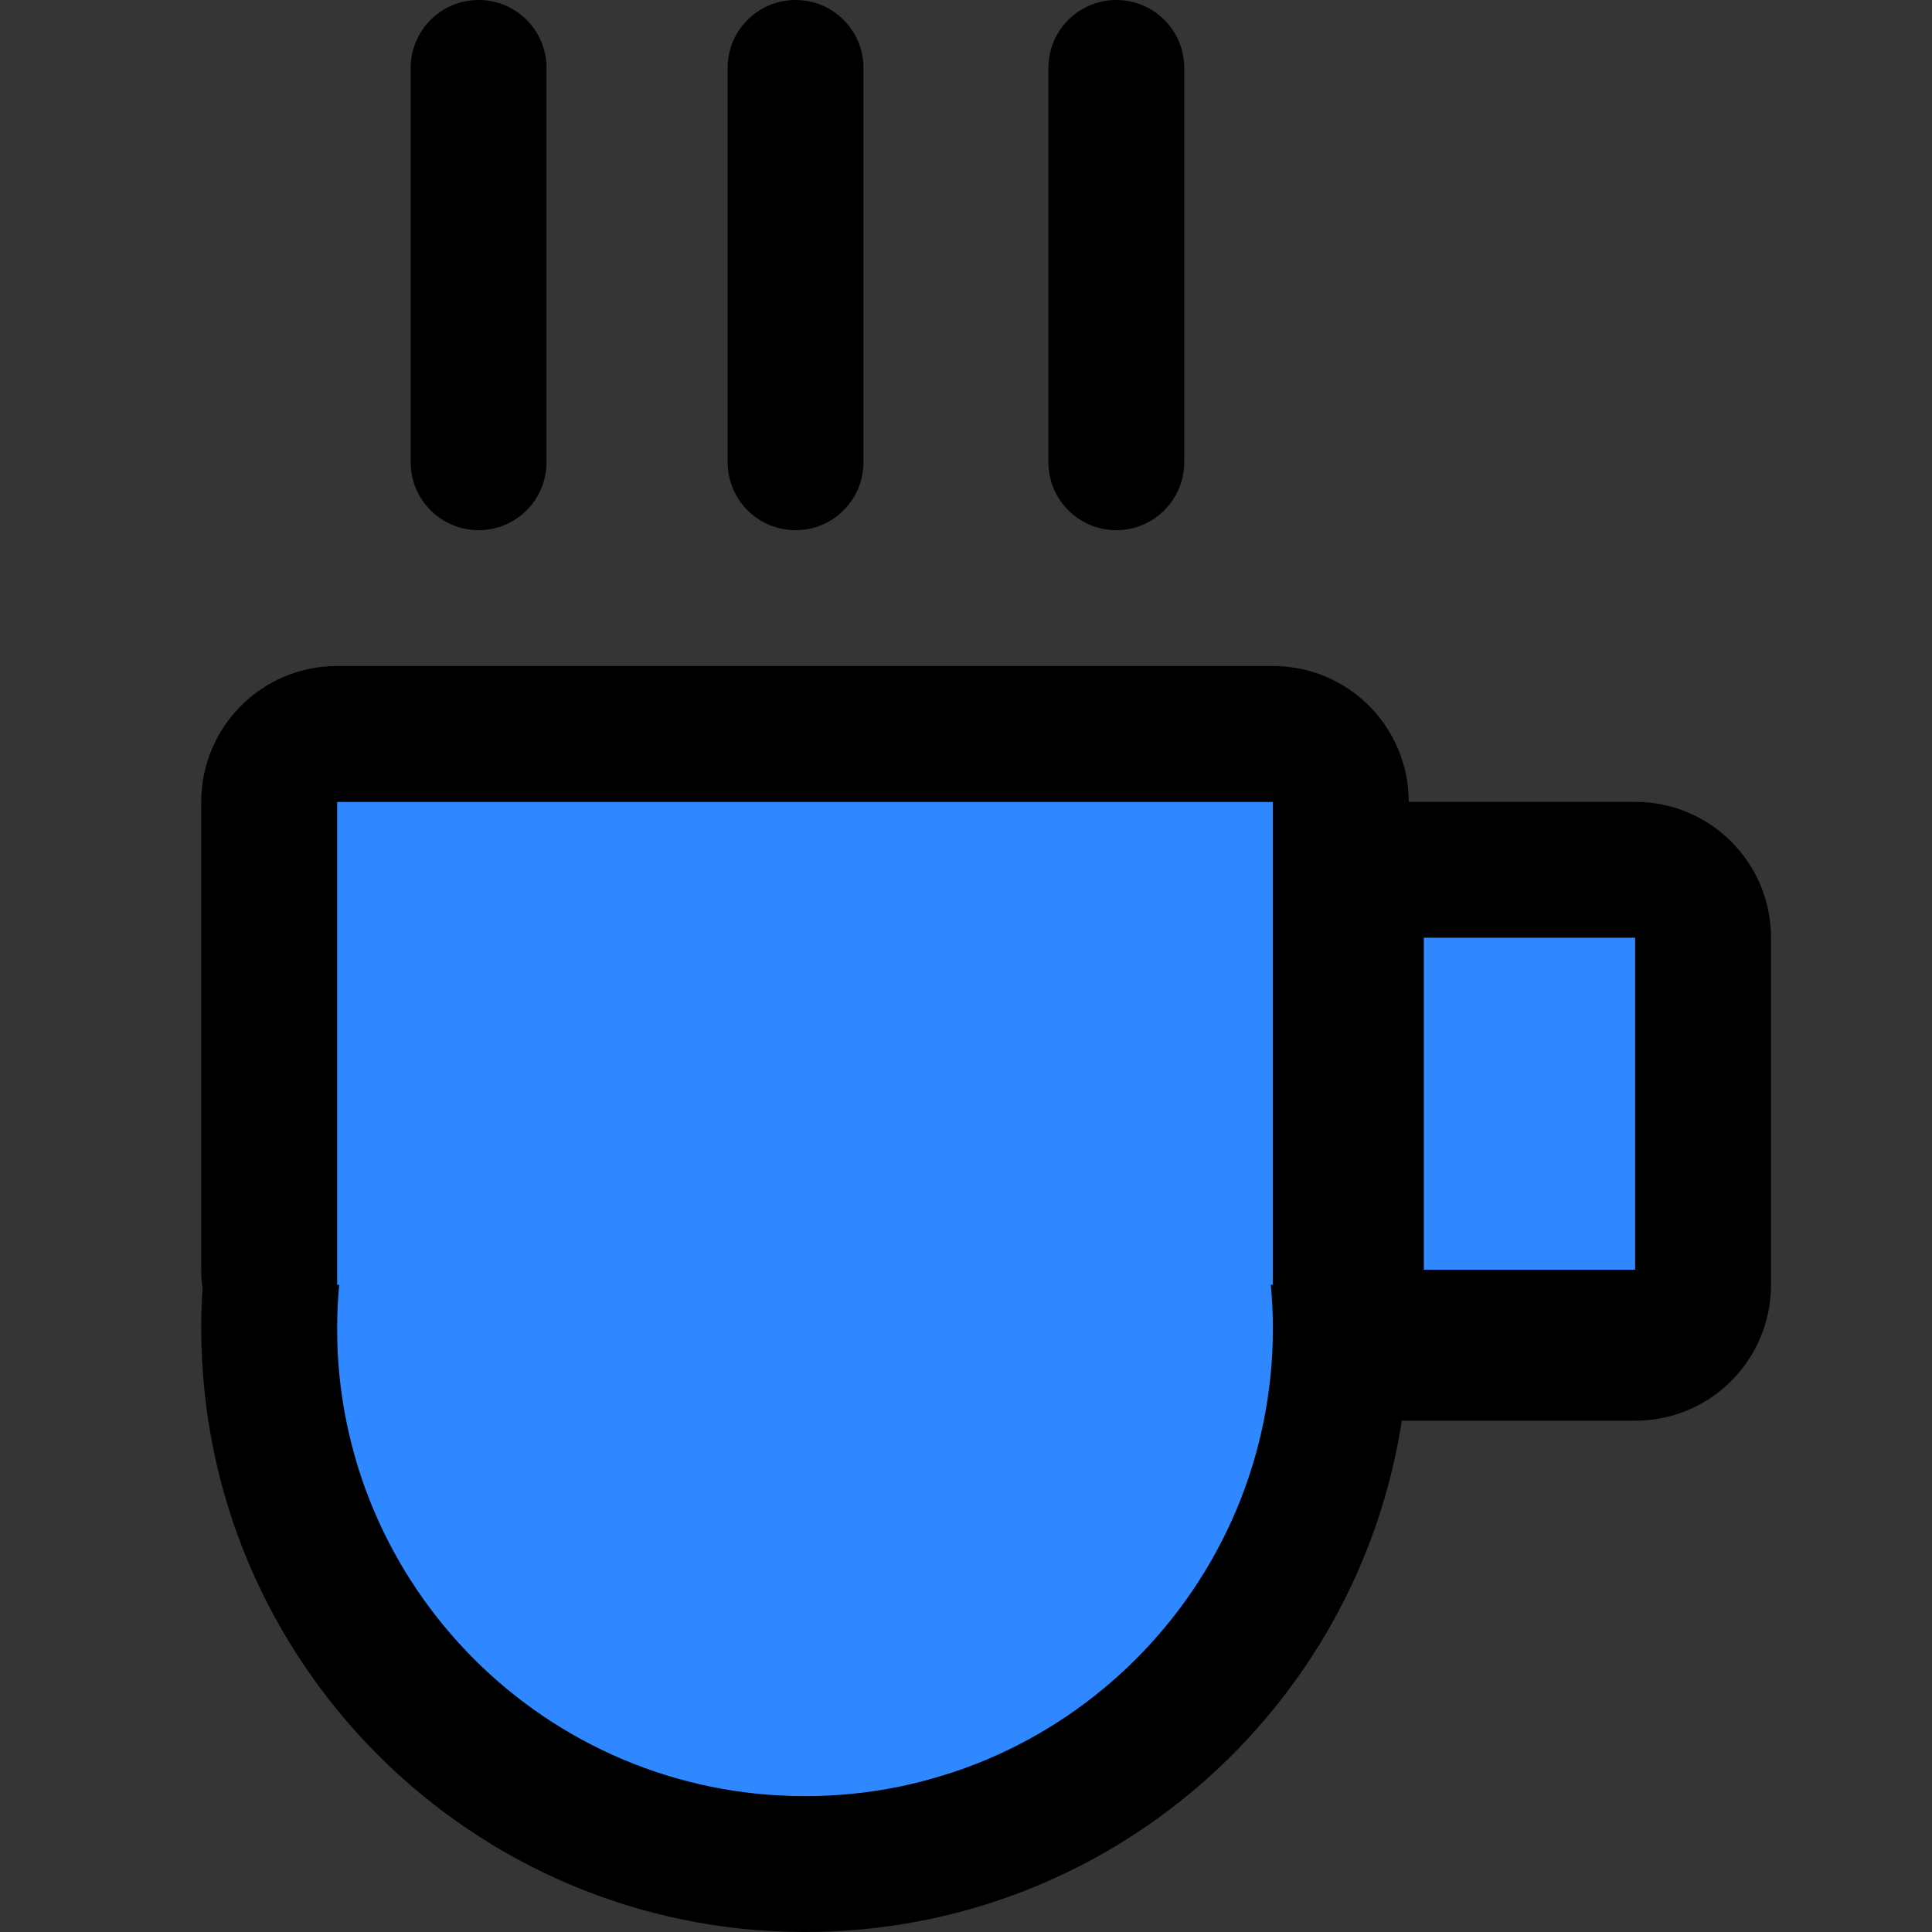 <svg width="48" height="48" viewBox="0 0 48 48" fill="none" xmlns="http://www.w3.org/2000/svg">
  <rect x="0" y="0" width="48" height="48" fill="#333333" stroke="none"/>
  <rect width="48" height="48" fill="white" fill-opacity="0.01"/>
  <path d="M8.375,19.922 L31.625,19.922 L31.625,35.016 C30.669,38.185 29.521,40.403 28.18,41.669 C26.84,42.936 24.597,43.921 21.453,44.625 C19.237,44.671 17.594,44.543 16.523,44.241 C15.452,43.939 14.185,43.246 12.722,42.162 C11.106,40.779 10.031,39.621 9.497,38.688 C8.963,37.754 8.589,36.379 8.375,34.56 L8.375,19.922 Z" fill="#2F88FF"></path>
  <polygon fill="#2F88FF" points="34.768 22.547 40.625 22.547 40.625 31.547 34.625 31.547"></polygon>
  <path d="M11.891,13.172 C12.823,13.172 13.578,12.417 13.578,11.484 L13.578,1.688 C13.578,0.755 12.823,0 11.891,0 C10.958,0 10.203,0.755 10.203,1.688 L10.203,11.484 C10.203,12.417 10.958,13.172 11.891,13.172 Z M40.625,19.922 L35,19.922 C35,18.056 33.491,16.547 31.625,16.547 L8.375,16.547 C6.509,16.547 5,18.056 5,19.922 L5,31.547 C5,31.706 5.009,31.861 5.033,32.011 C5.009,32.339 5,32.667 5,33 C5,41.283 11.717,48 20,48 C27.505,48 33.72,42.492 34.827,35.297 L40.625,35.297 C42.491,35.297 44,33.788 44,31.922 L44,23.297 C44,21.431 42.491,19.922 40.625,19.922 Z M31.625,31.922 L31.573,31.922 C31.606,32.278 31.625,32.634 31.625,33 C31.625,39.422 26.422,44.625 20,44.625 C13.578,44.625 8.375,39.422 8.375,33 C8.375,32.634 8.394,32.278 8.427,31.922 L8.375,31.922 L8.375,19.922 L31.625,19.922 L31.625,31.922 Z M40.625,31.547 L35.375,31.547 L35.375,23.297 L40.625,23.297 L40.625,31.547 Z M27.734,13.172 C28.667,13.172 29.422,12.417 29.422,11.484 L29.422,1.688 C29.422,0.755 28.667,0 27.734,0 C26.802,0 26.047,0.755 26.047,1.688 L26.047,11.484 C26.047,12.417 26.802,13.172 27.734,13.172 Z M19.766,13.172 C20.698,13.172 21.453,12.417 21.453,11.484 L21.453,1.688 C21.453,0.755 20.698,0 19.766,0 C18.833,0 18.078,0.755 18.078,1.688 L18.078,11.484 C18.078,12.417 18.833,13.172 19.766,13.172 Z" fill="#000000"></path>
</svg>

